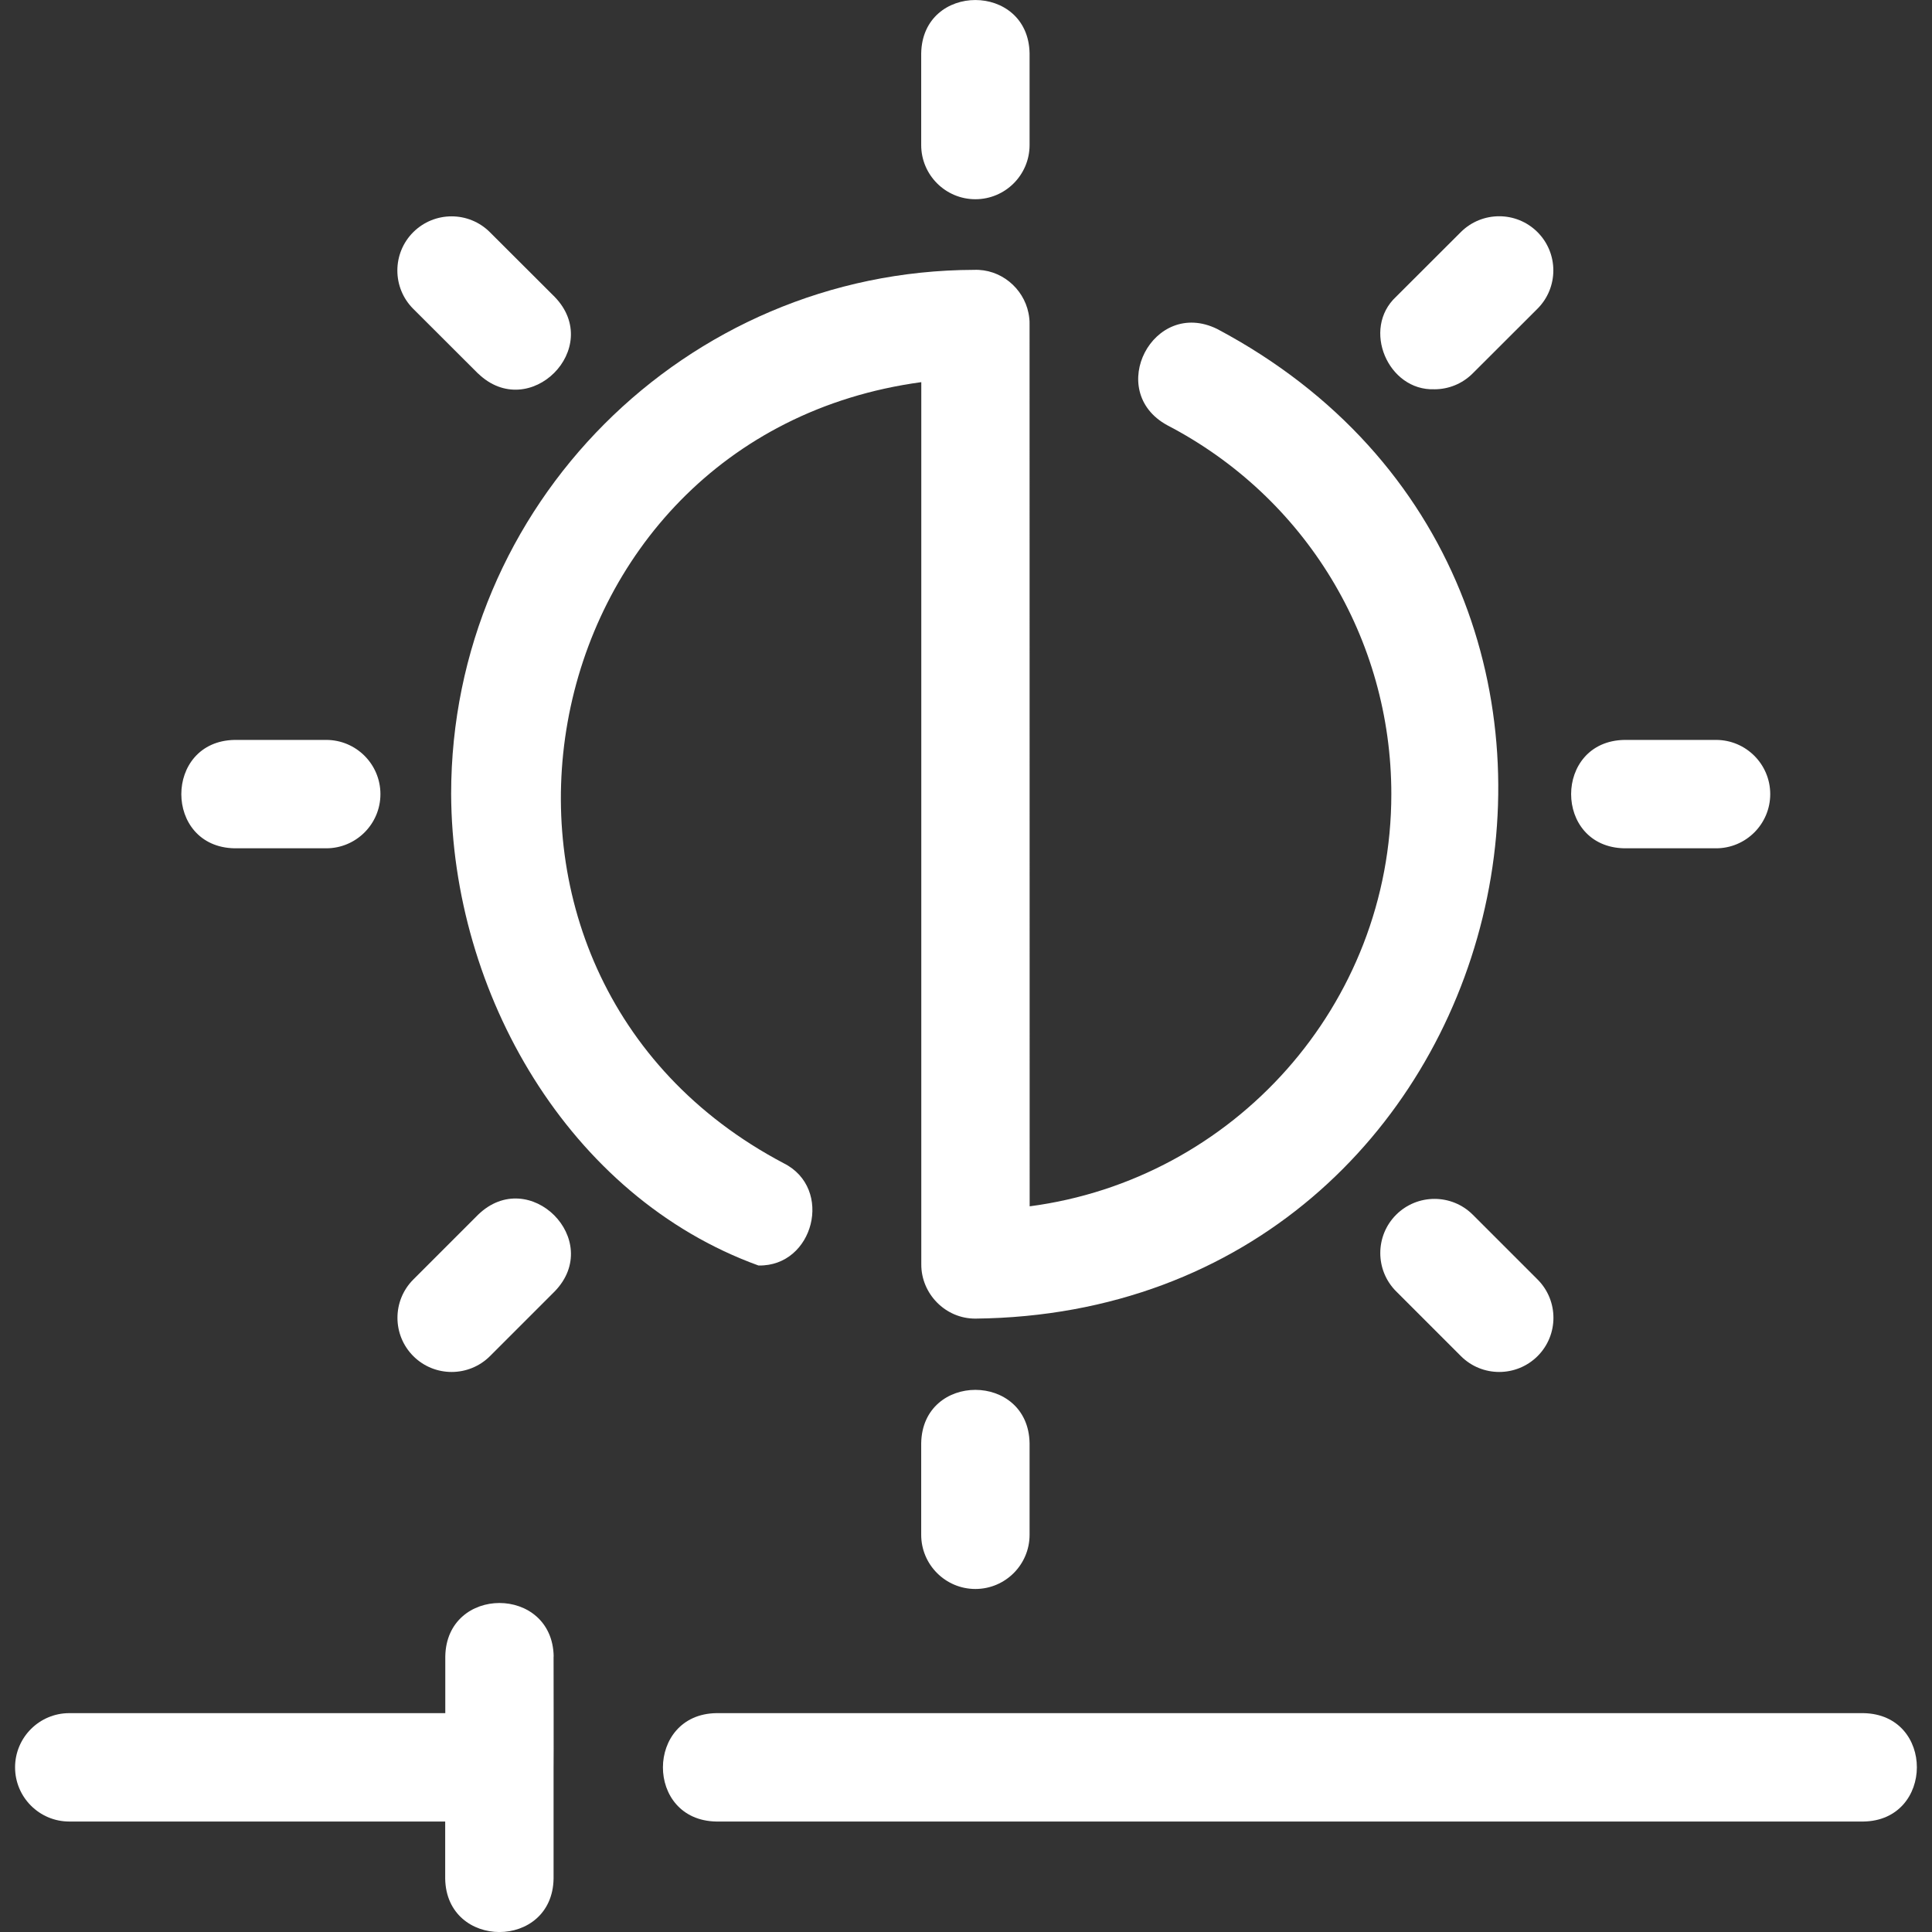 <?xml version="1.0" encoding="UTF-8" standalone="no"?>
<svg
   version="1.1"
   viewBox="-5 -10 100 100"
   id="svg12"
   sodipodi:docname="rescale.svg"
   width="100"
   height="100"
   inkscape:export-filename="rescale-light.svg"
   inkscape:export-xdpi="96"
   inkscape:export-ydpi="96"
   inkscape:version="1.4.1 (93de688d07, 2025-03-30)"
   xmlns:inkscape="http://www.inkscape.org/namespaces/inkscape"
   xmlns:sodipodi="http://sodipodi.sourceforge.net/DTD/sodipodi-0.dtd"
   xmlns="http://www.w3.org/2000/svg"
   xmlns:svg="http://www.w3.org/2000/svg">
  <rect x="-5" y="-10" width="100" height="100" fill="#333333" stroke="none"/>
  <defs
     id="defs12" />
  <sodipodi:namedview
     id="namedview12"
     pagecolor="#ffffff"
     bordercolor="#000000"
     borderopacity="0.25"
     inkscape:showpageshadow="2"
     inkscape:pageopacity="0.0"
     inkscape:pagecheckerboard="0"
     inkscape:deskcolor="#d1d1d1"
     inkscape:export-bgcolor="#06060600"
     inkscape:zoom="5.6568542"
     inkscape:cx="86.267027"
     inkscape:cy="47.552931"
     inkscape:window-width="1902"
     inkscape:window-height="1005"
     inkscape:window-x="0"
     inkscape:window-y="0"
     inkscape:window-maximized="1"
     inkscape:current-layer="svg12">
    <inkscape:page
       x="0"
       y="0"
       width="100"
       height="100"
       id="page2"
       margin="0"
       bleed="0" />
  </sodipodi:namedview>
  <path
     d="m 34.266,55.502 c 2.857,0.056 3.89,-3.993 1.3,-5.292 C 16.931,40.392 22.003,12.588 42.686,9.78 V 55.441 c -0.009,1.515 1.244,2.819 2.805,2.81 28.299,-0.304 37.514,-37.939 12.515,-51.221 -3.315,-1.632 -5.825,3.212 -2.59,4.979 7.153,3.721 11.599,11.038 11.599,19.093 0,10.926 -8.177,19.954 -18.72,21.337 l -0.005,-45.662 c 0.005,-0.196 -0.019,-0.393 -0.056,-0.575 C 47.973,4.908 46.79,3.912 45.411,3.968 30.483,4.01 18.351,16.161 18.351,31.098 c 0.042,10.276 6.059,20.837 15.91,24.405 z"
     id="path1"
     style="fill:#ffffff;stroke-width:1.197" />
  <path
     d="m 45.486,0.312 c 1.548,0 2.805,-1.258 2.805,-2.805 v -4.741 c -0.061,-3.684 -5.549,-3.689 -5.61,0 v 4.741 c 0,1.548 1.258,2.805 2.805,2.805 z"
     id="path2"
     style="fill:#ffffff;stroke-width:1.197" />
  <path
     d="m 19.745,9.331 c 2.651,2.562 6.531,-1.318 3.965,-3.965 L 20.357,2.019 c -1.094,-1.094 -2.871,-1.094 -3.969,0 -1.094,1.094 -1.094,2.871 0,3.965 l 3.352,3.347 z"
     id="path3"
     style="fill:#ffffff;stroke-width:1.197" />
  <path
     d="m 7.15,33.908 h 4.736 c 1.548,0 2.805,-1.258 2.805,-2.805 0,-1.548 -1.258,-2.805 -2.805,-2.805 H 7.15 c -3.684,0.061 -3.689,5.549 0,5.61 z"
     id="path4"
     style="fill:#ffffff;stroke-width:1.197" />
  <path
     d="m 19.745,52.875 -3.352,3.352 c -1.094,1.094 -1.094,2.871 0,3.965 1.094,1.094 2.871,1.094 3.969,0 l 3.352,-3.352 c 2.562,-2.651 -1.318,-6.531 -3.969,-3.965 z"
     id="path5"
     style="fill:#ffffff;stroke-width:1.197" />
  <path
     d="m 42.681,64.704 v 4.736 c 0,1.548 1.258,2.805 2.805,2.805 1.548,0 2.805,-1.258 2.805,-2.805 v -4.736 c -0.061,-3.684 -5.549,-3.689 -5.61,0 z"
     id="path6"
     style="fill:#ffffff;stroke-width:1.197" />
  <path
     d="m 67.264,52.875 c -1.094,1.094 -1.094,2.871 0,3.965 l 3.352,3.352 c 1.094,1.094 2.871,1.094 3.969,0 1.094,-1.094 1.094,-2.871 0,-3.965 L 71.233,52.875 c -1.094,-1.094 -2.871,-1.094 -3.969,0 z"
     id="path7"
     style="fill:#ffffff;stroke-width:1.197" />
  <path
     d="m 79.086,33.908 h 4.736 c 1.548,0 2.805,-1.258 2.805,-2.805 0,-1.548 -1.258,-2.805 -2.805,-2.805 h -4.736 c -3.684,0.061 -3.689,5.549 0,5.61 z"
     id="path8"
     style="fill:#ffffff;stroke-width:1.197" />
  <path
     d="m 69.246,10.149 c 0.72,0 1.435,-0.276 1.982,-0.823 l 3.352,-3.347 c 1.094,-1.094 1.094,-2.871 0,-3.965 -1.094,-1.094 -2.871,-1.094 -3.969,0 l -3.352,3.347 c -1.791,1.664 -0.416,4.876 1.982,4.787 z"
     id="path9"
     style="fill:#ffffff;stroke-width:1.197" />
  <path
     d="M 91.452,78.672 H 32.078 c -3.67,0.056 -3.703,5.545 0,5.61 h 59.374 c 3.67,-0.056 3.703,-5.545 0,-5.61 z"
     id="path10"
     style="fill:#ffffff;stroke-width:1.197" />
  <path
     d="m 23.658,75.736 c -0.065,-3.684 -5.545,-3.689 -5.61,0 v 2.936 H -1.415 c -1.548,0 -2.805,1.258 -2.805,2.805 0,1.548 1.258,2.805 2.805,2.805 H 18.043 v 2.955 c 0.061,3.684 5.549,3.689 5.61,0 v -5.685 c 0.009,-0.047 0,-5.811 0,-5.811 z"
     id="path11"
     style="fill:#ffffff;stroke-width:1.197" />
</svg>
